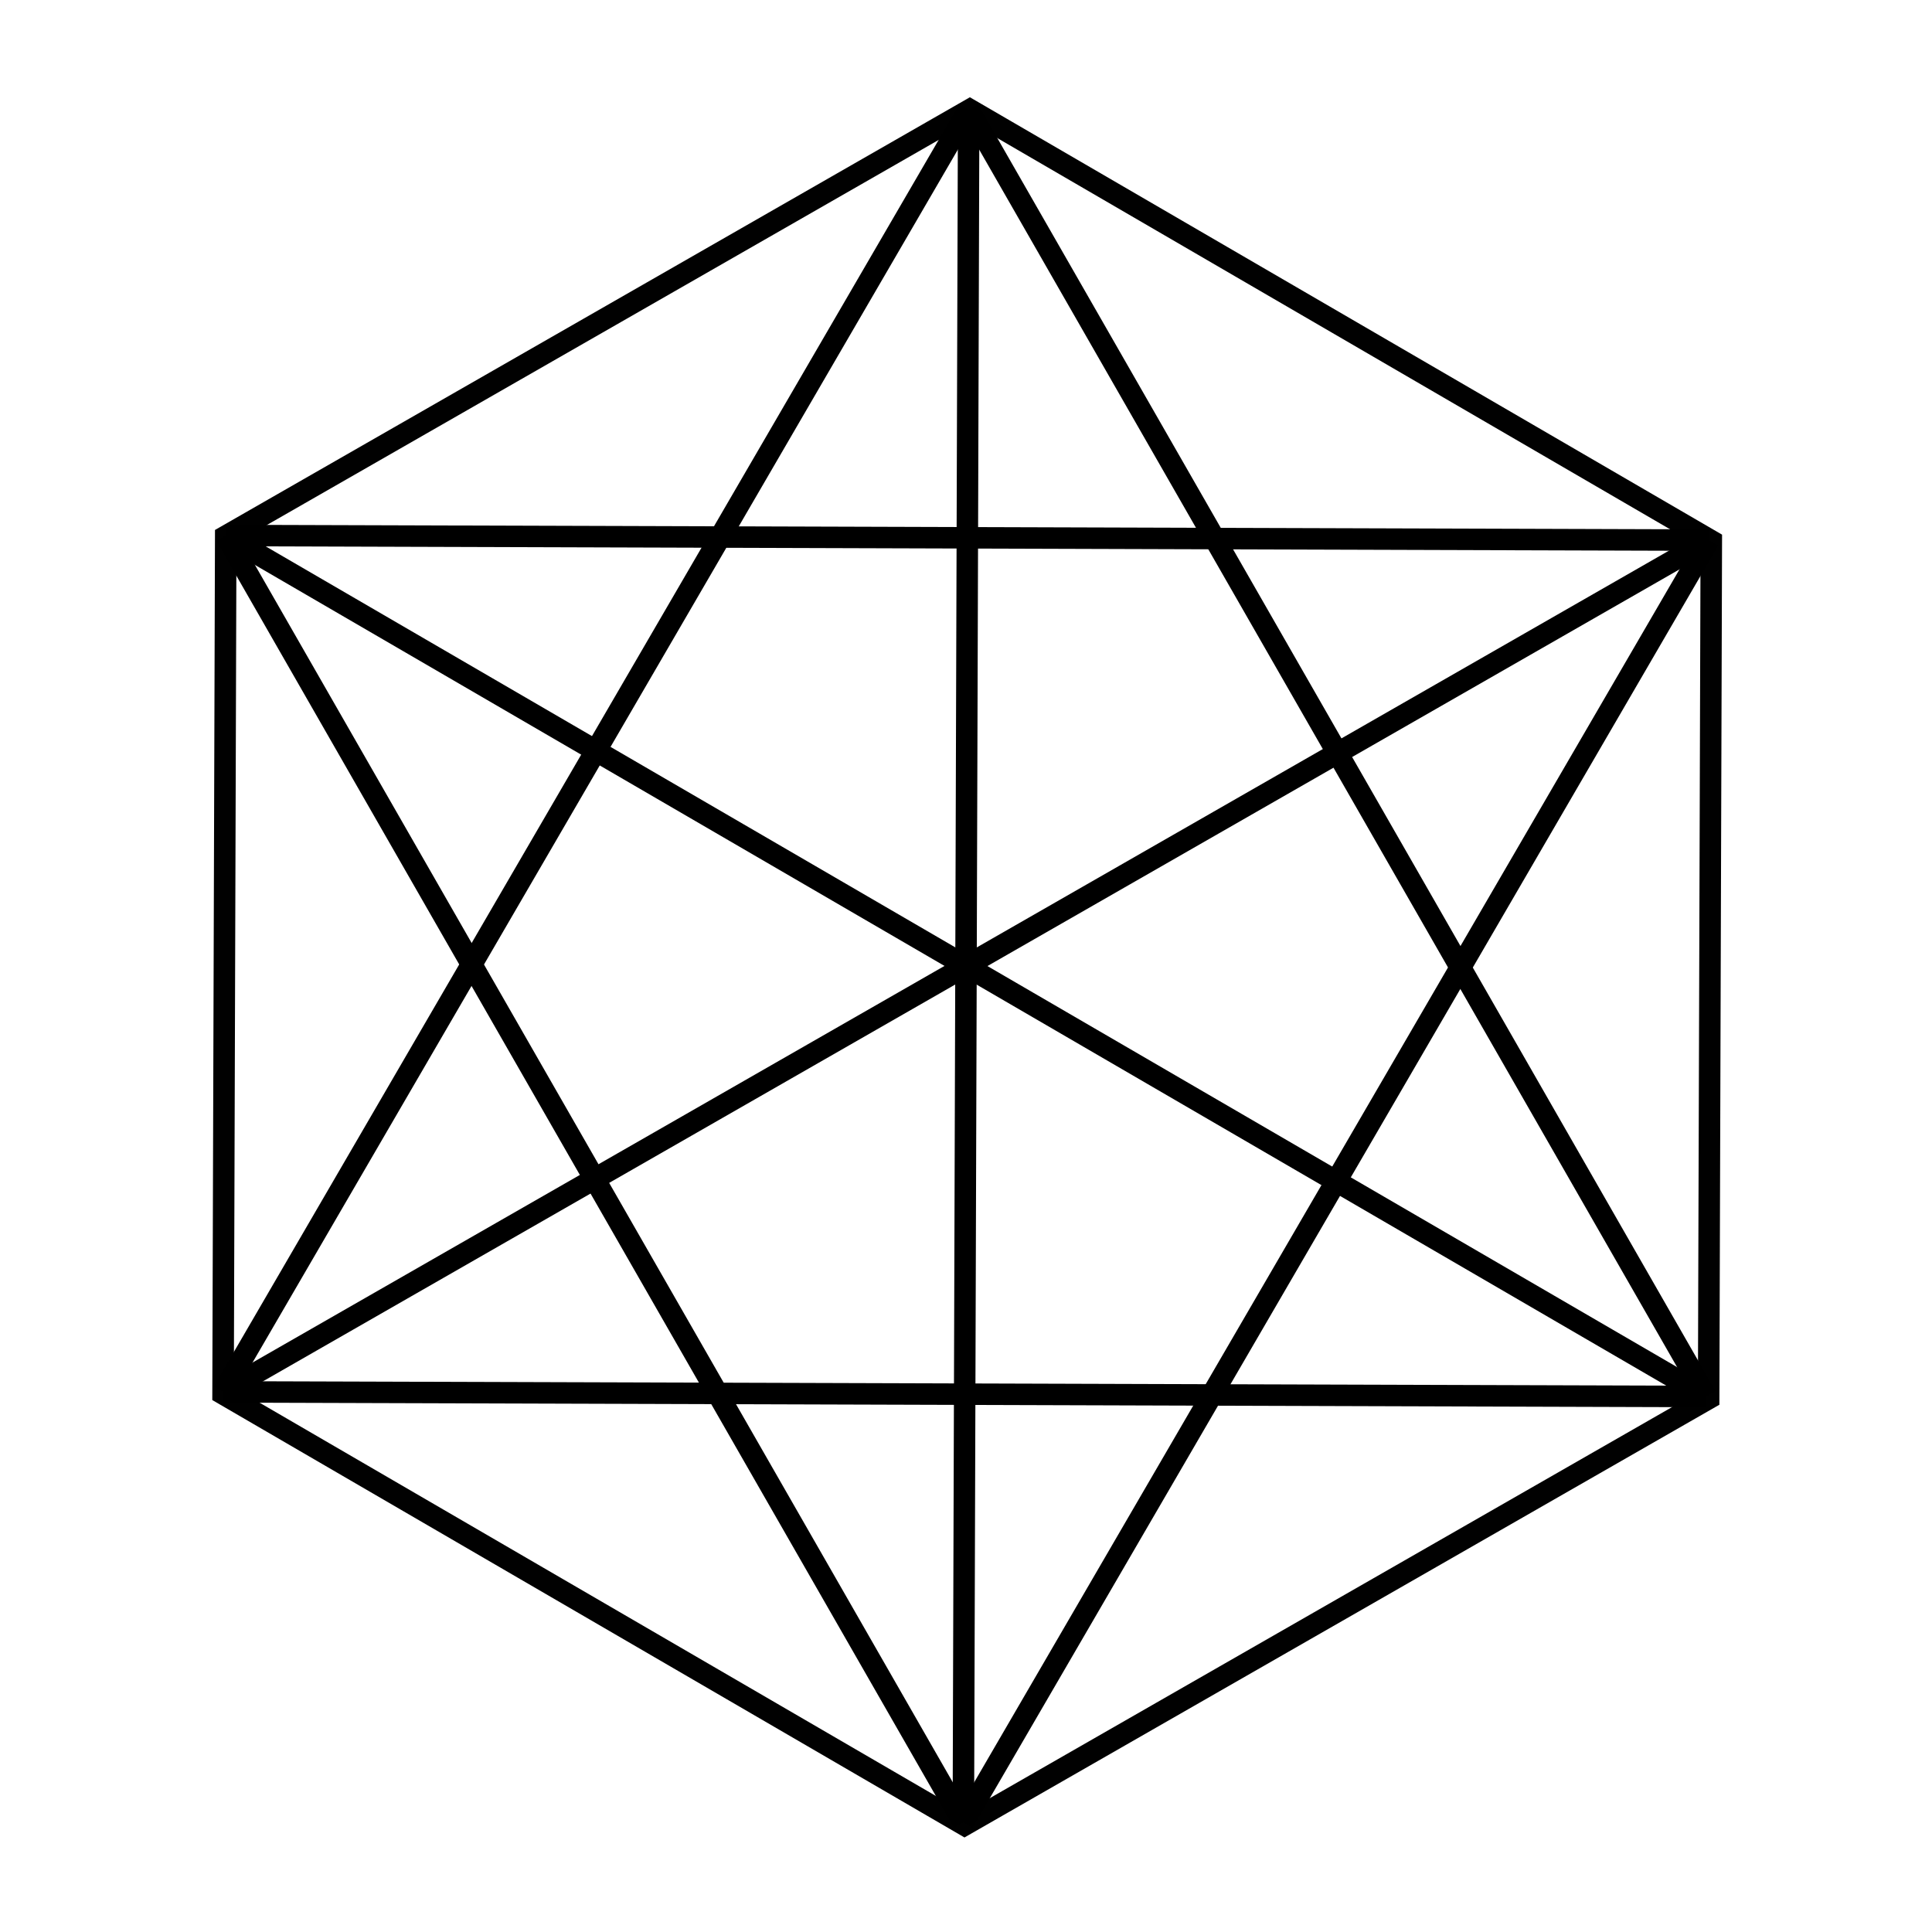 <svg width="225mm" height="225mm" version="1.1" viewBox="0 0 225 225" xmlns="http://www.w3.org/2000/svg">
 <g fill="none" stroke="#000">
  <path transform="matrix(.265 0 0 .265 24.387 12.994)" d="m658.87 565.57-327.02 187.45-325.85-189.48 1.17-376.93 327.02-187.45 325.85 189.48z" stroke-opacity=".996" stroke-width="9.449"/>
  <g stroke-width="2.5">
   <path className="Lines" d="m26.286 62.367c57.476 33.422 114.95 66.844 172.43 100.27"/>
   <path className="Lines" d="m199.02 62.903c-57.682 33.064-115.36 66.129-173.05 99.193"/>
   <path className="Lines" d="m112.81 12.77c-.206 66.486-.413 132.97-.619 199.46"/>
   <path className="Lines" d="m26.286 62.367c57.579.179 115.16.358 172.74.536"/>
   <path className="Lines" d="m25.977 162.1c57.579.179 115.16.358 172.74.536"/>
   <path className="Lines" d="m199.02 62.903c-28.944 49.775-57.889 99.551-86.833 149.33"/>
   <path className="Lines" d="m26.286 62.367c28.635 49.954 57.269 99.908 85.904 149.86"/>
   <path className="Lines" d="m112.81 12.77c-28.944 49.775-57.889 99.551-86.833 149.33"/>
   <path className="Lines" d="m112.81 12.77c28.635 49.954 57.269 99.908 85.904 149.86"/>
  </g>
 </g>
</svg>

